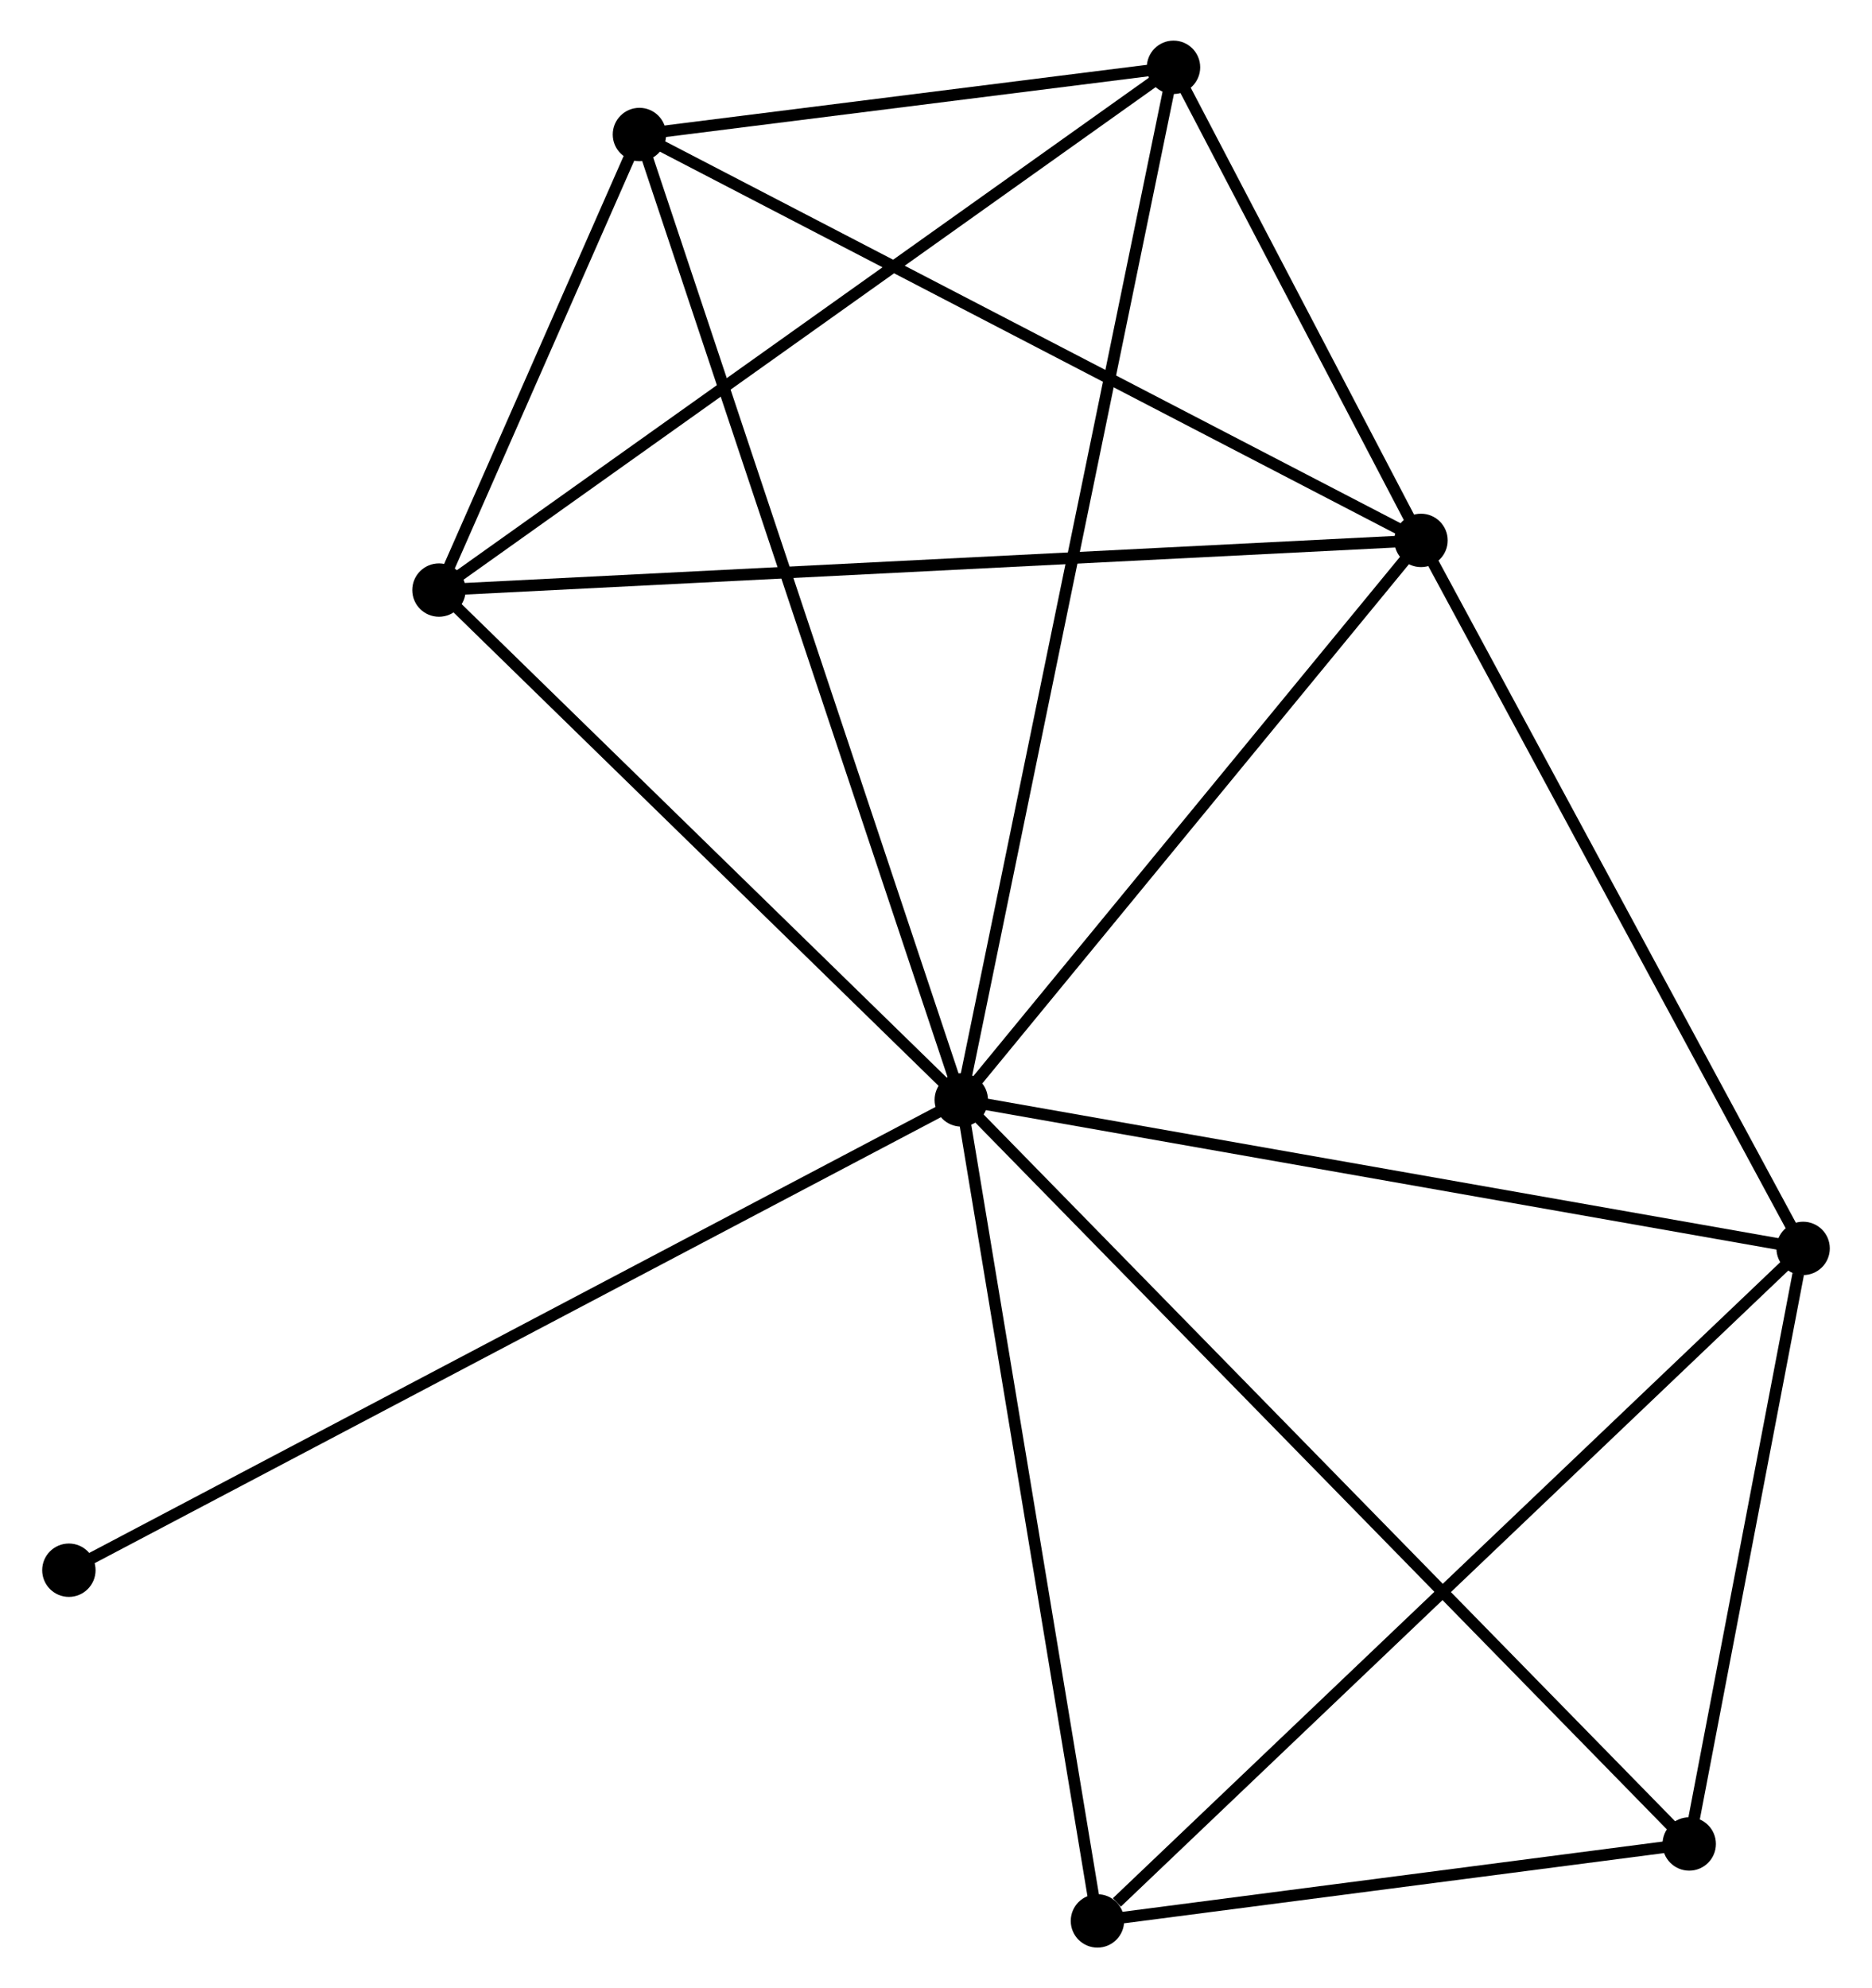 <?xml version="1.0" encoding="UTF-8" standalone="no"?>
<!DOCTYPE svg PUBLIC "-//W3C//DTD SVG 1.1//EN"
 "http://www.w3.org/Graphics/SVG/1.1/DTD/svg11.dtd">
<!-- Generated by graphviz version 2.36.0 (20140111.2315)
 -->
<!-- Title: %3 Pages: 1 -->
<svg width="161pt" height="171pt"
 viewBox="0.00 0.00 161.04 171.33" xmlns="http://www.w3.org/2000/svg" xmlns:xlink="http://www.w3.org/1999/xlink">
<g id="graph0" class="graph" transform="scale(1 1) rotate(0) translate(4 167.332)">
<title>%3</title>
<!-- 0 -->
<g id="node1" class="node"><title>0</title>
<ellipse fill="black" stroke="black" cx="78.698" cy="-72.549" rx="1.8" ry="1.8"/>
</g>
<!-- 1 -->
<g id="node2" class="node"><title>1</title>
<ellipse fill="black" stroke="black" cx="118.313" cy="-120.764" rx="1.8" ry="1.8"/>
</g>
<!-- 0&#45;&#45;1 -->
<g id="edge1" class="edge"><title>0&#45;&#45;1</title>
<path fill="none" stroke="black" d="M80.016,-74.153C86.031,-81.474 110.841,-111.67 116.949,-119.104"/>
</g>
<!-- 2 -->
<g id="node3" class="node"><title>2</title>
<ellipse fill="black" stroke="black" cx="50.965" cy="-155.741" rx="1.8" ry="1.8"/>
</g>
<!-- 0&#45;&#45;2 -->
<g id="edge2" class="edge"><title>0&#45;&#45;2</title>
<path fill="none" stroke="black" d="M78.119,-74.287C74.509,-85.113 55.141,-143.214 51.541,-154.013"/>
</g>
<!-- 3 -->
<g id="node4" class="node"><title>3</title>
<ellipse fill="black" stroke="black" cx="33.691" cy="-116.483" rx="1.8" ry="1.8"/>
</g>
<!-- 0&#45;&#45;3 -->
<g id="edge3" class="edge"><title>0&#45;&#45;3</title>
<path fill="none" stroke="black" d="M77.2,-74.011C70.367,-80.681 42.18,-108.196 35.24,-114.971"/>
</g>
<!-- 4 -->
<g id="node5" class="node"><title>4</title>
<ellipse fill="black" stroke="black" cx="151.24" cy="-59.753" rx="1.8" ry="1.8"/>
</g>
<!-- 0&#45;&#45;4 -->
<g id="edge4" class="edge"><title>0&#45;&#45;4</title>
<path fill="none" stroke="black" d="M80.491,-72.233C90.44,-70.478 138.787,-61.95 149.243,-60.105"/>
</g>
<!-- 5 -->
<g id="node6" class="node"><title>5</title>
<ellipse fill="black" stroke="black" cx="96.986" cy="-161.532" rx="1.8" ry="1.8"/>
</g>
<!-- 0&#45;&#45;5 -->
<g id="edge5" class="edge"><title>0&#45;&#45;5</title>
<path fill="none" stroke="black" d="M79.08,-74.408C81.46,-85.988 94.233,-148.134 96.606,-159.684"/>
</g>
<!-- 6 -->
<g id="node7" class="node"><title>6</title>
<ellipse fill="black" stroke="black" cx="90.432" cy="-1.8" rx="1.8" ry="1.8"/>
</g>
<!-- 0&#45;&#45;6 -->
<g id="edge6" class="edge"><title>0&#45;&#45;6</title>
<path fill="none" stroke="black" d="M79.036,-70.508C80.75,-60.177 88.45,-13.748 90.114,-3.715"/>
</g>
<!-- 7 -->
<g id="node8" class="node"><title>7</title>
<ellipse fill="black" stroke="black" cx="141.425" cy="-8.432" rx="1.8" ry="1.8"/>
</g>
<!-- 0&#45;&#45;7 -->
<g id="edge7" class="edge"><title>0&#45;&#45;7</title>
<path fill="none" stroke="black" d="M80.248,-70.964C89.002,-62.016 132.133,-17.93 140.143,-9.742"/>
</g>
<!-- 8 -->
<g id="node9" class="node"><title>8</title>
<ellipse fill="black" stroke="black" cx="1.8" cy="-32.022" rx="1.8" ry="1.8"/>
</g>
<!-- 0&#45;&#45;8 -->
<g id="edge8" class="edge"><title>0&#45;&#45;8</title>
<path fill="none" stroke="black" d="M77.092,-71.703C67.084,-66.428 13.379,-38.125 3.397,-32.864"/>
</g>
<!-- 1&#45;&#45;2 -->
<g id="edge9" class="edge"><title>1&#45;&#45;2</title>
<path fill="none" stroke="black" d="M116.648,-121.629C107.411,-126.426 62.526,-149.737 52.819,-154.778"/>
</g>
<!-- 1&#45;&#45;3 -->
<g id="edge10" class="edge"><title>1&#45;&#45;3</title>
<path fill="none" stroke="black" d="M116.221,-120.658C104.513,-120.066 47.225,-117.168 35.709,-116.585"/>
</g>
<!-- 1&#45;&#45;4 -->
<g id="edge11" class="edge"><title>1&#45;&#45;4</title>
<path fill="none" stroke="black" d="M119.263,-119.004C124.071,-110.095 145.68,-70.056 150.349,-61.405"/>
</g>
<!-- 1&#45;&#45;5 -->
<g id="edge12" class="edge"><title>1&#45;&#45;5</title>
<path fill="none" stroke="black" d="M117.397,-122.516C113.889,-129.222 101.337,-153.217 97.876,-159.833"/>
</g>
<!-- 2&#45;&#45;3 -->
<g id="edge13" class="edge"><title>2&#45;&#45;3</title>
<path fill="none" stroke="black" d="M50.222,-154.054C47.433,-147.714 37.581,-125.326 34.571,-118.484"/>
</g>
<!-- 2&#45;&#45;5 -->
<g id="edge14" class="edge"><title>2&#45;&#45;5</title>
<path fill="none" stroke="black" d="M52.942,-155.99C60.512,-156.943 87.599,-160.351 95.067,-161.291"/>
</g>
<!-- 3&#45;&#45;5 -->
<g id="edge15" class="edge"><title>3&#45;&#45;5</title>
<path fill="none" stroke="black" d="M35.255,-117.597C43.936,-123.775 86.12,-153.799 95.244,-160.292"/>
</g>
<!-- 4&#45;&#45;6 -->
<g id="edge16" class="edge"><title>4&#45;&#45;6</title>
<path fill="none" stroke="black" d="M149.737,-58.321C141.397,-50.372 100.871,-11.749 92.106,-3.395"/>
</g>
<!-- 4&#45;&#45;7 -->
<g id="edge17" class="edge"><title>4&#45;&#45;7</title>
<path fill="none" stroke="black" d="M150.819,-57.548C149.204,-49.106 143.427,-18.901 141.834,-10.572"/>
</g>
<!-- 6&#45;&#45;7 -->
<g id="edge18" class="edge"><title>6&#45;&#45;7</title>
<path fill="none" stroke="black" d="M92.623,-2.085C101.011,-3.176 131.023,-7.079 139.298,-8.156"/>
</g>
</g>
</svg>
